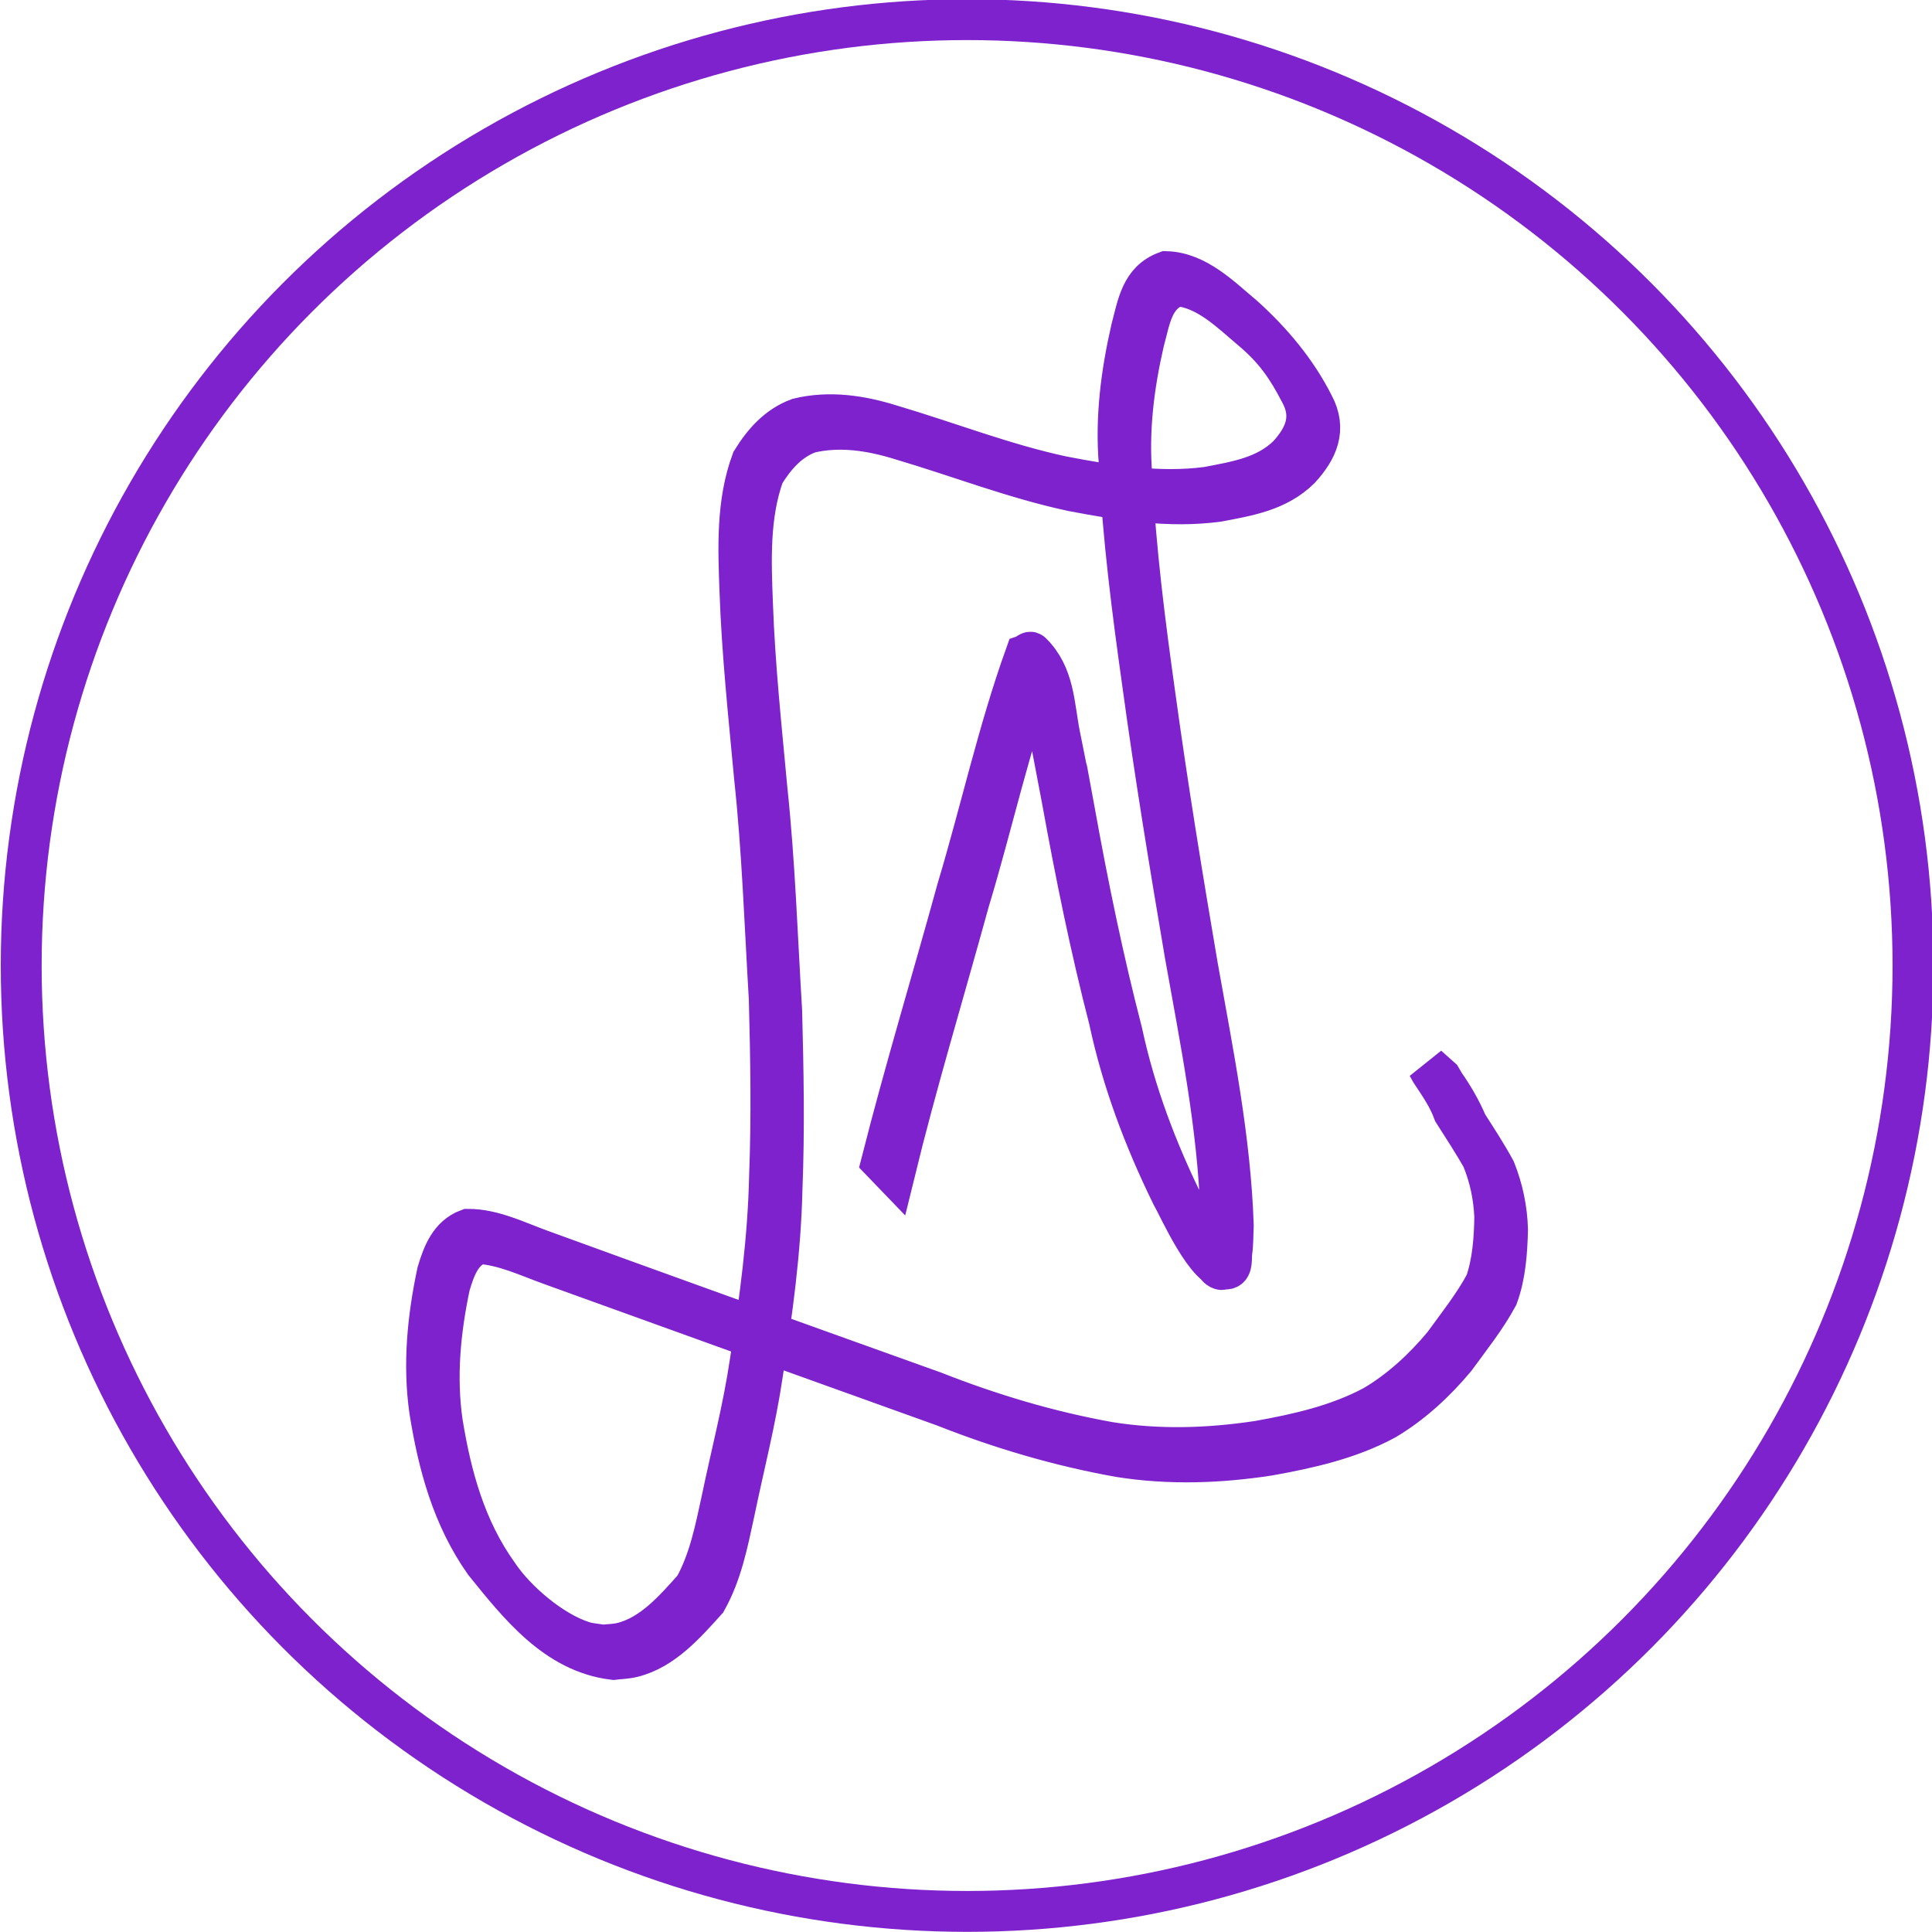 <?xml version="1.0" encoding="UTF-8" standalone="no"?>
<!-- Created with Inkscape (http://www.inkscape.org/) -->

<svg
   width="189.109mm"
   height="189.109mm"
   viewBox="0 0 189.109 189.109"
   version="1.1"
   id="svg1"
   xml:space="preserve"
   xmlns="http://www.w3.org/2000/svg"
   xmlns:svg="http://www.w3.org/2000/svg"><defs
     id="defs1" /><g
     id="layer2"
     transform="translate(-10.745,-43.145)"><g
       id="g1"
       transform="matrix(0.893,0,0,0.893,-209,275.568)"
       style="stroke:#7e22ce;stroke-width:4.481;stroke-dasharray:none;stroke-opacity:1"><path
         style="fill:none;fill-opacity:1;stroke:#7e22ce;stroke-width:4.481;stroke-dasharray:none;stroke-opacity:1"
         id="path416"
         d="m 344.085,-131.534 c 2.454,-10.051 5.462,-19.958 8.203,-29.934 2.581,-8.5 4.441,-17.271 7.543,-25.608 0.173,-0.032 0.637,0.035 0.519,-0.096 -0.184,-0.203 -0.772,-0.482 -0.795,-0.209 -0.077,0.901 0.405,1.764 0.586,2.65 0.828,4.058 1.614,8.127 2.373,12.198 1.463,8.064 3.09,16.1 5.143,24.036 1.427,6.7 3.828,13.054 6.831,19.189 0.766,1.323 3.959,8.594 6.087,8.117 0.62,-0.139 0.432,-1.204 0.523,-1.832 0.138,-0.965 0.105,-1.947 0.158,-2.92 -0.318,-9.555 -2.236,-18.974 -3.909,-28.362 -1.681,-9.854 -3.291,-19.724 -4.651,-29.628 -1.13,-8.038 -2.163,-16.102 -2.56,-24.213 -0.409,-4.957 0.209,-9.858 1.318,-14.678 0.68,-2.455 0.97,-5.21 3.677,-6.122 3.287,0.277 5.876,2.943 8.293,4.971 2.348,2.01 3.702,3.916 5.161,6.735 1.454,2.632 0.576,4.787 -1.306,6.861 -2.425,2.398 -5.663,2.897 -8.871,3.512 -5.329,0.7 -10.692,-0.17 -15.923,-1.181 -6.387,-1.375 -12.481,-3.774 -18.731,-5.621 -3.31,-1.04 -6.762,-1.557 -10.162,-0.736 -2.298,0.85 -3.851,2.628 -5.104,4.655 -1.691,4.564 -1.484,9.508 -1.307,14.294 0.24,6.802 0.963,13.57 1.592,20.343 0.867,8.081 1.137,16.205 1.621,24.313 0.172,6.488 0.286,12.975 0.032,19.461 -0.15,6.842 -1.058,13.591 -2.123,20.337 -0.75,5.111 -2.069,10.105 -3.117,15.157 -0.715,3.294 -1.364,6.599 -3.005,9.567 -2.181,2.445 -4.668,5.337 -8.025,6.105 -0.658,0.151 -1.341,0.152 -2.012,0.229 -0.718,-0.128 -1.458,-0.163 -2.153,-0.384 -3.425,-1.09 -7.381,-4.461 -9.348,-7.409 -3.543,-4.961 -5.108,-10.662 -6.077,-16.582 -0.737,-5.054 -0.241,-10.116 0.811,-15.078 0.568,-1.866 1.249,-3.889 3.238,-4.567 2.695,0.15 5.335,1.424 7.859,2.33 6.539,2.368 13.081,4.727 19.626,7.081 7.81,2.807 15.62,5.612 23.43,8.417 6.228,2.461 12.626,4.355 19.216,5.535 5.46,0.872 10.972,0.682 16.415,-0.156 4.392,-0.788 8.787,-1.773 12.738,-3.898 2.942,-1.742 5.503,-4.117 7.689,-6.733 1.619,-2.226 3.332,-4.356 4.645,-6.782 0.85,-2.318 1.023,-4.878 1.085,-7.336 -0.067,-2.255 -0.525,-4.425 -1.352,-6.517 -0.941,-1.731 -2.014,-3.375 -3.077,-5.032 -0.671,-1.582 -1.511,-3.021 -2.486,-4.423 -0.124,-0.212 -0.248,-0.424 -0.372,-0.636 0,0 -1.479,-1.322 -1.479,-1.322 v 0 c 0.12,0.215 0.24,0.431 0.36,0.646 0.939,1.423 1.906,2.796 2.497,4.426 1.054,1.658 2.126,3.296 3.099,5.004 0.863,2.065 1.314,4.222 1.41,6.461 -0.037,2.433 -0.22,4.967 -1.015,7.273 -1.299,2.419 -3.001,4.544 -4.608,6.763 -2.166,2.601 -4.71,4.957 -7.63,6.686 -3.932,2.109 -8.302,3.096 -12.672,3.874 -5.428,0.823 -10.922,0.998 -16.363,0.119 -6.578,-1.182 -12.959,-3.087 -19.178,-5.537 -7.81,-2.798 -15.619,-5.597 -23.424,-8.408 -6.554,-2.363 -13.105,-4.731 -19.651,-7.117 -2.541,-0.915 -5.258,-2.288 -7.99,-2.279 -2.037,0.756 -2.786,2.763 -3.371,4.721 -1.057,4.984 -1.565,10.069 -0.843,15.148 0.95,5.937 2.492,11.655 6.009,16.651 3.737,4.619 7.823,9.864 14.136,10.624 0.683,-0.085 1.38,-0.094 2.049,-0.254 3.393,-0.809 5.904,-3.726 8.136,-6.19 1.674,-2.977 2.323,-6.299 3.041,-9.615 1.043,-5.061 2.351,-10.067 3.101,-15.186 1.061,-6.749 1.995,-13.499 2.149,-20.343 0.258,-6.496 0.136,-12.993 -0.036,-19.491 -0.493,-8.107 -0.754,-16.23 -1.611,-24.312 -0.626,-6.768 -1.351,-13.531 -1.59,-20.327 -0.181,-4.748 -0.383,-9.647 1.249,-14.187 1.221,-1.984 2.733,-3.734 4.987,-4.554 3.37,-0.789 6.782,-0.254 10.058,0.767 6.255,1.846 12.355,4.239 18.747,5.61 5.255,1.005 10.64,1.869 15.991,1.15 3.256,-0.617 6.522,-1.146 8.98,-3.578 1.913,-2.093 2.935,-4.33 1.473,-7.03 -1.869,-3.71 -4.587,-6.931 -7.665,-9.707 -2.454,-2.046 -5.102,-4.769 -8.472,-4.871 -2.782,1.015 -3.122,3.68 -3.814,6.267 -1.111,4.84 -1.749,9.761 -1.334,14.738 0.397,8.124 1.443,16.2 2.574,24.25 1.353,9.908 2.976,19.78 4.652,29.638 1.668,9.366 3.586,18.762 3.903,28.295 -0.049,0.959 -0.038,1.922 -0.147,2.876 -0.065,0.569 -0.404,1.105 -0.376,1.677 0.028,0.57 1.083,1.798 0.538,1.626 -0.69,-0.218 -0.793,-1.21 -1.172,-1.826 -1.485,-2.417 -1.431,-2.425 -2.816,-5.056 -3.018,-6.124 -5.433,-12.469 -6.862,-19.165 -2.061,-7.936 -3.709,-15.971 -5.166,-24.039 -1.863,-10.088 0.198,0.908 -1.656,-8.518 -0.633,-3.217 -0.581,-6.553 -3.101,-9.002 -0.163,-0.159 -0.427,0.159 -0.641,0.238 -3.012,8.392 -4.923,17.161 -7.486,25.691 -2.737,9.958 -5.738,19.846 -8.282,29.856 z" /><circle
         style="fill:none;stroke:#7e22ce;stroke-width:4.481;stroke-dasharray:none;stroke-opacity:1"
         id="path1"
         cx="352.08"
         cy="-154.44"
         r="103.68" /></g></g></svg>